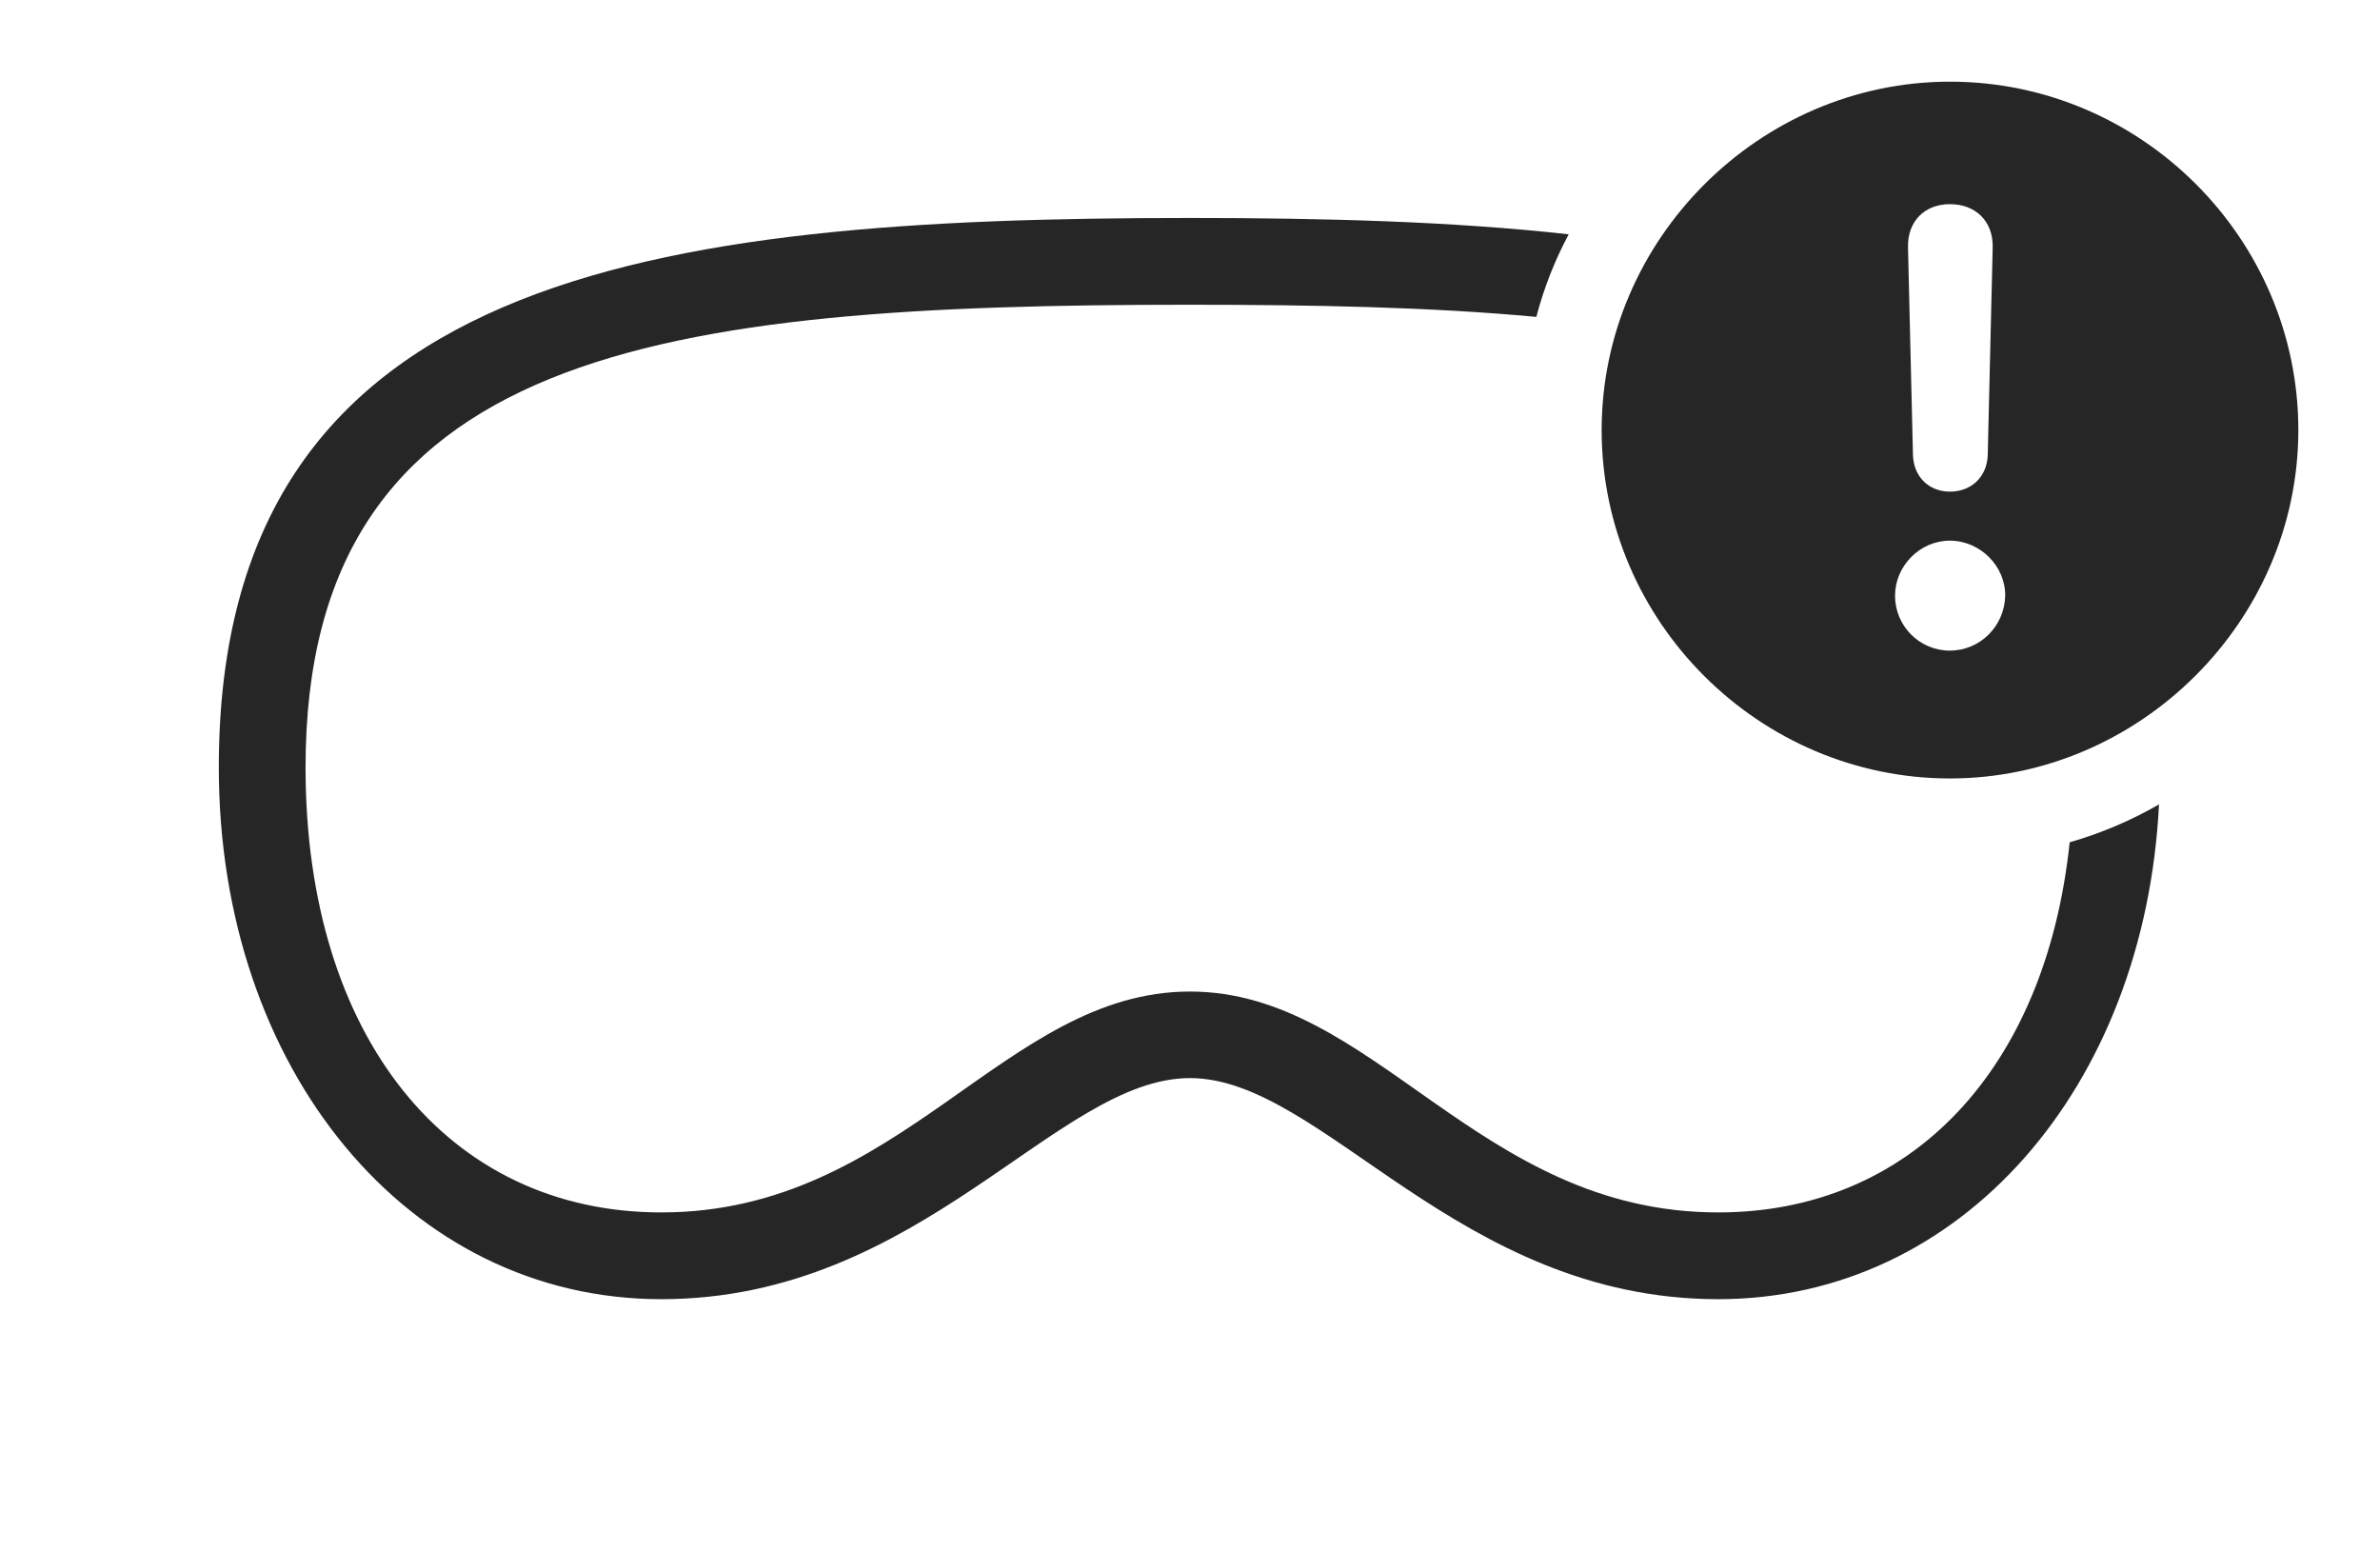 <?xml version="1.0" encoding="UTF-8"?>
<!--Generator: Apple Native CoreSVG 232.5-->
<!DOCTYPE svg
PUBLIC "-//W3C//DTD SVG 1.1//EN"
       "http://www.w3.org/Graphics/SVG/1.1/DTD/svg11.dtd">
<svg version="1.1" xmlns="http://www.w3.org/2000/svg" xmlns:xlink="http://www.w3.org/1999/xlink" width="165.855" height="108.107">
 <g>
  <rect height="108.107" opacity="0" width="165.855" x="0" y="0"/>
  <path d="M109.318 16.326C108.352 18.134 107.589 20.061 107.063 22.08C99.836 21.405 91.724 21.233 82.927 21.233C46.1 21.233 21.293 24.269 21.293 53.467C21.293 72.279 31.24 84.477 46.083 84.477C62.855 84.477 69.981 69.087 82.927 69.087C95.809 69.087 102.966 84.477 119.738 84.477C133.153 84.477 142.569 74.513 144.229 58.687C146.423 58.061 148.51 57.168 150.456 56.047C149.454 75.814 136.63 90.522 119.738 90.522C101.577 90.522 92.178 75.117 82.927 75.117C73.613 75.117 64.244 90.522 46.083 90.522C28.444 90.522 15.248 74.513 15.248 53.467C15.248 19.007 45.497 15.188 82.927 15.188C92.293 15.188 101.212 15.426 109.318 16.326Z" fill="#000000" fill-opacity="0.85"/>
  <path d="M160.164 29.965C160.164 43.267 149.108 54.24 135.889 54.24C122.618 54.24 111.614 43.334 111.614 29.965C111.614 16.679 122.618 5.69 135.889 5.69C149.225 5.69 160.164 16.63 160.164 29.965ZM132.06 41.502C132.06 43.631 133.779 45.332 135.874 45.332C137.987 45.332 139.688 43.631 139.737 41.502C139.752 39.453 138.002 37.67 135.874 37.67C133.794 37.67 132.06 39.438 132.06 41.502ZM132.962 17.216L133.308 31.681C133.341 33.19 134.392 34.255 135.889 34.255C137.401 34.255 138.486 33.19 138.52 31.681L138.865 17.216C138.898 15.441 137.698 14.226 135.889 14.226C134.096 14.226 132.929 15.441 132.962 17.216Z" fill="#000000" fill-opacity="0.85"/>
 </g>
</svg>
